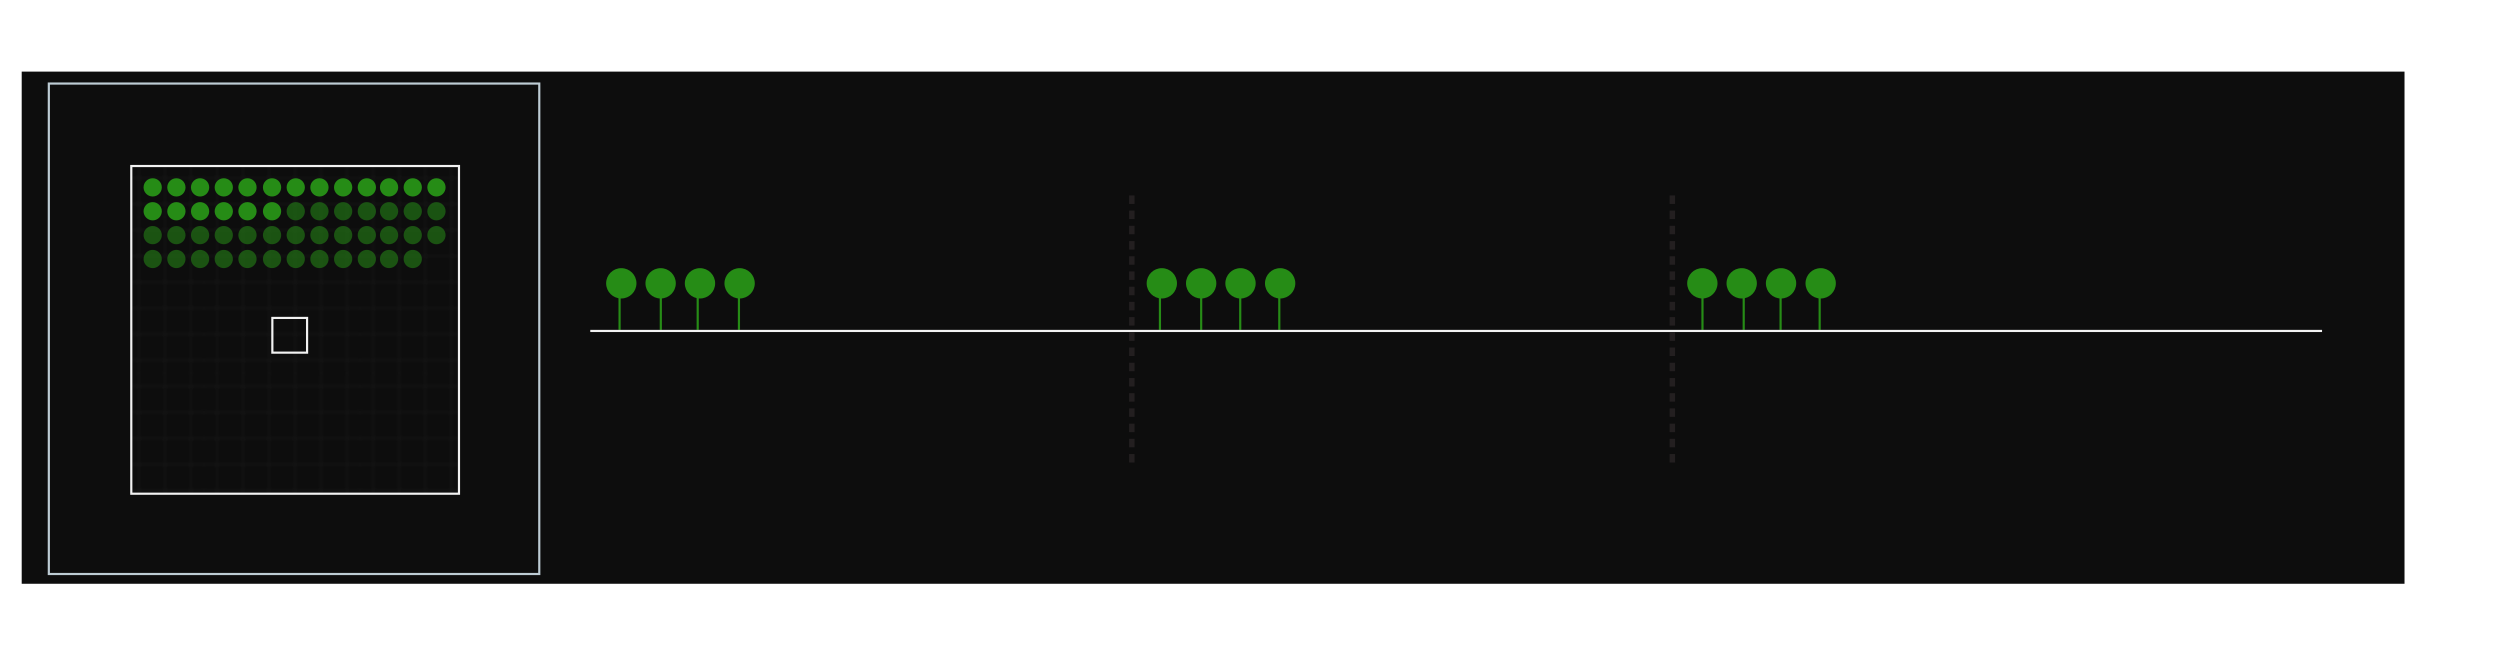 <?xml version="1.0" encoding="utf-8"?>
<!-- Generator: Adobe Illustrator 16.0.0, SVG Export Plug-In . SVG Version: 6.00 Build 0)  -->
<!DOCTYPE svg PUBLIC "-//W3C//DTD SVG 1.1//EN" "http://www.w3.org/Graphics/SVG/1.1/DTD/svg11.dtd">
<svg version="1.1" xmlns="http://www.w3.org/2000/svg" xmlns:xlink="http://www.w3.org/1999/xlink" x="0px" y="0px" width="1152px"
	 height="300px" viewBox="0 0 1152 300" enable-background="new 0 0 1152 300" xml:space="preserve">
<pattern  x="-4688" width="72" height="72" patternUnits="userSpaceOnUse" id="Grid_1_pica_Lines" viewBox="72.25 -144.25 72 72" overflow="visible">
	<g>
		<polygon fill="none" points="72.25,-144.25 144.25,-144.25 144.25,-72.25 72.25,-72.25 		"/>
		<g>
			<line fill="none" stroke="#231F20" stroke-width="0.3" x1="78.25" y1="-72.5" x2="78.25" y2="0"/>
			<line fill="none" stroke="#231F20" stroke-width="0.3" x1="102.25" y1="-72.5" x2="102.25" y2="0"/>
			<line fill="none" stroke="#231F20" stroke-width="0.3" x1="126.25" y1="-72.5" x2="126.25" y2="0"/>
			<line fill="none" stroke="#231F20" stroke-width="0.3" x1="90.25" y1="-72.5" x2="90.25" y2="0"/>
			<line fill="none" stroke="#231F20" stroke-width="0.3" x1="114.25" y1="-72.5" x2="114.25" y2="0"/>
			<line fill="none" stroke="#231F20" stroke-width="0.3" x1="138.25" y1="-72.5" x2="138.25" y2="0"/>
		</g>
		<g>
			<line fill="none" stroke="#231F20" stroke-width="0.3" x1="144" y1="-78.25" x2="216.5" y2="-78.25"/>
			<line fill="none" stroke="#231F20" stroke-width="0.3" x1="144" y1="-102.25" x2="216.5" y2="-102.25"/>
			<line fill="none" stroke="#231F20" stroke-width="0.3" x1="144" y1="-126.25" x2="216.5" y2="-126.25"/>
			<line fill="none" stroke="#231F20" stroke-width="0.3" x1="144" y1="-90.25" x2="216.5" y2="-90.25"/>
			<line fill="none" stroke="#231F20" stroke-width="0.3" x1="144" y1="-114.25" x2="216.5" y2="-114.25"/>
			<line fill="none" stroke="#231F20" stroke-width="0.3" x1="144" y1="-138.25" x2="216.5" y2="-138.25"/>
		</g>
		<g>
			<line fill="none" stroke="#231F20" stroke-width="0.3" x1="78.25" y1="-144.5" x2="78.25" y2="-72"/>
			<line fill="none" stroke="#231F20" stroke-width="0.3" x1="102.25" y1="-144.5" x2="102.25" y2="-72"/>
			<line fill="none" stroke="#231F20" stroke-width="0.3" x1="126.25" y1="-144.5" x2="126.25" y2="-72"/>
			<line fill="none" stroke="#231F20" stroke-width="0.3" x1="72" y1="-78.25" x2="144.5" y2="-78.25"/>
			<line fill="none" stroke="#231F20" stroke-width="0.3" x1="72" y1="-102.25" x2="144.5" y2="-102.25"/>
			<line fill="none" stroke="#231F20" stroke-width="0.3" x1="72" y1="-126.25" x2="144.5" y2="-126.25"/>
			<line fill="none" stroke="#231F20" stroke-width="0.3" x1="72" y1="-90.25" x2="144.5" y2="-90.25"/>
			<line fill="none" stroke="#231F20" stroke-width="0.3" x1="72" y1="-114.25" x2="144.5" y2="-114.25"/>
			<line fill="none" stroke="#231F20" stroke-width="0.3" x1="72" y1="-138.25" x2="144.5" y2="-138.25"/>
			<line fill="none" stroke="#231F20" stroke-width="0.3" x1="90.25" y1="-144.5" x2="90.25" y2="-72"/>
			<line fill="none" stroke="#231F20" stroke-width="0.3" x1="114.25" y1="-144.5" x2="114.25" y2="-72"/>
			<line fill="none" stroke="#231F20" stroke-width="0.3" x1="138.25" y1="-144.5" x2="138.25" y2="-72"/>
		</g>
		<g>
			<line fill="none" stroke="#231F20" stroke-width="0.3" x1="0" y1="-78.25" x2="72.5" y2="-78.25"/>
			<line fill="none" stroke="#231F20" stroke-width="0.3" x1="0" y1="-102.25" x2="72.5" y2="-102.25"/>
			<line fill="none" stroke="#231F20" stroke-width="0.3" x1="0" y1="-126.25" x2="72.5" y2="-126.25"/>
			<line fill="none" stroke="#231F20" stroke-width="0.3" x1="0" y1="-90.25" x2="72.5" y2="-90.25"/>
			<line fill="none" stroke="#231F20" stroke-width="0.3" x1="0" y1="-114.25" x2="72.5" y2="-114.25"/>
			<line fill="none" stroke="#231F20" stroke-width="0.3" x1="0" y1="-138.25" x2="72.5" y2="-138.25"/>
		</g>
		<g>
			<line fill="none" stroke="#231F20" stroke-width="0.3" x1="78.25" y1="-216.5" x2="78.25" y2="-144"/>
			<line fill="none" stroke="#231F20" stroke-width="0.3" x1="102.25" y1="-216.5" x2="102.25" y2="-144"/>
			<line fill="none" stroke="#231F20" stroke-width="0.3" x1="126.25" y1="-216.5" x2="126.25" y2="-144"/>
			<line fill="none" stroke="#231F20" stroke-width="0.3" x1="90.25" y1="-216.5" x2="90.25" y2="-144"/>
			<line fill="none" stroke="#231F20" stroke-width="0.3" x1="114.25" y1="-216.5" x2="114.25" y2="-144"/>
			<line fill="none" stroke="#231F20" stroke-width="0.3" x1="138.25" y1="-216.5" x2="138.25" y2="-144"/>
		</g>
	</g>
</pattern>
<g id="Layer_1">
	<rect x="10" y="33" fill="#0D0D0D" width="1098" height="236"/>
</g>
<g id="Layer_2">
</g>
<g id="Layer_3" display="none">
</g>
<g id="Layer_4">
</g>
<g id="Layer_5">
	<rect x="22.5" y="38.5" fill="#0D0D0D" stroke="#BDCCD4" stroke-miterlimit="10" width="226" height="226"/>
	<pattern  id="SVGID_1_" xlink:href="#Grid_1_pica_Lines" patternTransform="matrix(1 0 0 1 30 -44)">
	</pattern>
	<rect x="60.5" y="76.5" fill="url(#SVGID_1_)" stroke="#F2F2F2" stroke-miterlimit="10" width="151" height="151"/>
	<rect x="125.5" y="146.5" fill="none" stroke="#F2F2F2" stroke-miterlimit="10" width="16" height="16"/>
	<g>
		<circle fill="#268C16" cx="70.361" cy="86.344" r="4.207"/>
		<circle fill="#268C16" cx="81.28" cy="86.344" r="4.209"/>
		<circle fill="#268C16" cx="92.199" cy="86.344" r="4.208"/>
		<circle fill="#268C16" cx="103.119" cy="86.344" r="4.208"/>
		<circle fill="#268C16" cx="114.038" cy="86.344" r="4.208"/>
		<circle fill="#268C16" cx="125.361" cy="86.344" r="4.207"/>
		<circle fill="#268C16" cx="136.28" cy="86.344" r="4.209"/>
		<circle fill="#268C16" cx="147.199" cy="86.344" r="4.208"/>
		<circle fill="#268C16" cx="158.119" cy="86.344" r="4.208"/>
		<circle fill="#268C16" cx="169.038" cy="86.344" r="4.208"/>
		<circle fill="#268C16" cx="179.28" cy="86.344" r="4.209"/>
		<circle fill="#268C16" cx="190.199" cy="86.344" r="4.208"/>
		<circle fill="#268C16" cx="201.119" cy="86.344" r="4.208"/>
	</g>
	<circle fill="#268C16" cx="70.361" cy="97.344" r="4.207"/>
	<circle fill="#268C16" cx="81.28" cy="97.344" r="4.209"/>
	<circle fill="#268C16" cx="92.199" cy="97.344" r="4.208"/>
	<circle fill="#268C16" cx="103.119" cy="97.344" r="4.208"/>
	<circle fill="#268C16" cx="114.038" cy="97.344" r="4.208"/>
	<circle fill="#268C16" cx="125.361" cy="97.344" r="4.207"/>
	<circle opacity="0.55" fill="#268C16" cx="136.28" cy="97.344" r="4.209"/>
	<circle opacity="0.55" fill="#268C16" cx="147.199" cy="97.344" r="4.208"/>
	<circle opacity="0.55" fill="#268C16" cx="158.119" cy="97.344" r="4.208"/>
	<circle opacity="0.55" fill="#268C16" cx="169.038" cy="97.344" r="4.208"/>
	<circle opacity="0.55" fill="#268C16" cx="179.28" cy="97.344" r="4.209"/>
	<circle opacity="0.55" fill="#268C16" cx="190.199" cy="97.344" r="4.208"/>
	<circle opacity="0.55" fill="#268C16" cx="201.119" cy="97.344" r="4.208"/>
	<g opacity="0.55">
		<circle fill="#268C16" cx="70.361" cy="108.344" r="4.207"/>
		<circle fill="#268C16" cx="81.28" cy="108.344" r="4.209"/>
		<circle fill="#268C16" cx="92.199" cy="108.344" r="4.208"/>
		<circle fill="#268C16" cx="103.119" cy="108.344" r="4.208"/>
		<circle fill="#268C16" cx="114.038" cy="108.344" r="4.208"/>
		<circle fill="#268C16" cx="125.361" cy="108.344" r="4.207"/>
		<circle fill="#268C16" cx="136.28" cy="108.344" r="4.209"/>
		<circle fill="#268C16" cx="147.199" cy="108.344" r="4.208"/>
		<circle fill="#268C16" cx="158.119" cy="108.344" r="4.208"/>
		<circle fill="#268C16" cx="169.038" cy="108.344" r="4.208"/>
		<circle fill="#268C16" cx="179.28" cy="108.344" r="4.209"/>
		<circle fill="#268C16" cx="190.199" cy="108.344" r="4.208"/>
		<circle fill="#268C16" cx="201.119" cy="108.344" r="4.208"/>
	</g>
	<g opacity="0.55">
		<circle fill="#268C16" cx="70.361" cy="119.344" r="4.207"/>
		<circle fill="#268C16" cx="81.28" cy="119.344" r="4.209"/>
		<circle fill="#268C16" cx="92.199" cy="119.344" r="4.208"/>
		<circle fill="#268C16" cx="103.119" cy="119.344" r="4.208"/>
		<circle fill="#268C16" cx="114.038" cy="119.344" r="4.208"/>
		<circle fill="#268C16" cx="125.361" cy="119.344" r="4.207"/>
		<circle fill="#268C16" cx="136.28" cy="119.344" r="4.209"/>
		<circle fill="#268C16" cx="147.199" cy="119.344" r="4.208"/>
		<circle fill="#268C16" cx="158.119" cy="119.344" r="4.208"/>
		<circle fill="#268C16" cx="169.038" cy="119.344" r="4.208"/>
		<circle fill="#268C16" cx="179.28" cy="119.344" r="4.209"/>
		<circle fill="#268C16" cx="190.199" cy="119.344" r="4.208"/>
	</g>
	<g>
		<g>
			<rect x="273" y="88" fill="none" width="249" height="126"/>
		</g>
		<g>
			<g>
				<circle fill="#268C16" cx="286.292" cy="130.556" r="6.987"/>
				<path fill="#268C16" d="M297.434,130.556c0,3.858,3.132,6.989,6.988,6.989c3.859,0,6.99-3.13,6.99-6.989
					c0-3.86-3.131-6.988-6.99-6.988C300.565,123.567,297.434,126.696,297.434,130.556z"/>
				<path fill="#268C16" d="M315.564,130.556c0,3.858,3.128,6.989,6.99,6.989c3.855,0,6.986-3.13,6.986-6.989
					c0-3.86-3.131-6.988-6.986-6.988C318.692,123.567,315.564,126.696,315.564,130.556z"/>
				<path fill="#268C16" d="M333.828,130.556c0,3.858,3.131,6.989,6.992,6.989c3.854,0,6.986-3.13,6.986-6.989
					c0-3.86-3.132-6.988-6.986-6.988C336.959,123.567,333.828,126.696,333.828,130.556z"/>
			</g>
			<line fill="none" stroke="#268C16" stroke-miterlimit="10" x1="285.5" y1="131" x2="285.5" y2="152"/>
			<line fill="none" stroke="#268C16" stroke-miterlimit="10" x1="304.5" y1="131" x2="304.5" y2="152"/>
			<line fill="none" stroke="#268C16" stroke-miterlimit="10" x1="321.5" y1="131" x2="321.5" y2="152"/>
			<line fill="none" stroke="#268C16" stroke-miterlimit="10" x1="340.5" y1="131" x2="340.5" y2="152"/>
		</g>
		<g>
			<rect x="522" y="88" fill="none" width="249" height="126"/>
		</g>
		<g>
			<g>
				<path fill="#268C16" d="M528.381,130.556c0,3.858,3.125,6.989,6.986,6.989s6.986-3.13,6.986-6.989
					c0-3.86-3.125-6.988-6.986-6.988S528.381,126.696,528.381,130.556z"/>
				<circle fill="#268C16" cx="553.497" cy="130.556" r="6.989"/>
				<path fill="#268C16" d="M564.641,130.556c0,3.858,3.129,6.989,6.99,6.989c3.855,0,6.984-3.13,6.984-6.989
					c0-3.86-3.129-6.988-6.984-6.988C567.77,123.567,564.641,126.696,564.641,130.556z"/>
				<path fill="#268C16" d="M582.906,130.556c0,3.858,3.128,6.989,6.99,6.989c3.856,0,6.984-3.13,6.984-6.989
					c0-3.86-3.128-6.988-6.984-6.988C586.034,123.567,582.906,126.696,582.906,130.556z"/>
			</g>
			<line fill="none" stroke="#268C16" stroke-miterlimit="10" x1="534.5" y1="131" x2="534.5" y2="152"/>
			<line fill="none" stroke="#268C16" stroke-miterlimit="10" x1="553.5" y1="131" x2="553.5" y2="152"/>
			<line fill="none" stroke="#268C16" stroke-miterlimit="10" x1="571.5" y1="131" x2="571.5" y2="152"/>
			<line fill="none" stroke="#268C16" stroke-miterlimit="10" x1="589.5" y1="131" x2="589.5" y2="152"/>
		</g>
		<g>
			<g>
				<circle fill="#268C16" cx="784.443" cy="130.556" r="6.986"/>
				<circle fill="#268C16" cx="802.573" cy="130.556" r="6.989"/>
				<path fill="#268C16" d="M813.717,130.556c0,3.858,3.129,6.989,6.989,6.989c3.855,0,6.986-3.13,6.986-6.989
					c0-3.86-3.131-6.988-6.986-6.988C816.846,123.567,813.717,126.696,813.717,130.556z"/>
				<circle fill="#268C16" cx="838.969" cy="130.556" r="6.988"/>
			</g>
			<line fill="none" stroke="#268C16" stroke-miterlimit="10" x1="784.5" y1="131" x2="784.5" y2="152"/>
			<line fill="none" stroke="#268C16" stroke-miterlimit="10" x1="803.5" y1="131" x2="803.5" y2="152"/>
			<line fill="none" stroke="#268C16" stroke-miterlimit="10" x1="820.5" y1="131" x2="820.5" y2="152"/>
			<line fill="none" stroke="#268C16" stroke-miterlimit="10" x1="838.5" y1="131" x2="838.5" y2="152"/>
		</g>
		<g>
			<g>
				<g>
					<g>
						<g>
							<g>
								<rect x="509.461" y="88.472" fill="none" width="24.906" height="21.033"/>
							</g>
							<rect x="520.305" y="104.047" fill-rule="evenodd" clip-rule="evenodd" fill="#231F20" width="2.49" height="3.904"/>
							<rect x="520.305" y="97.044" fill-rule="evenodd" clip-rule="evenodd" fill="#231F20" width="2.49" height="3.904"/>
							<rect x="520.305" y="90.065" fill-rule="evenodd" clip-rule="evenodd" fill="#231F20" width="2.49" height="3.904"/>
						</g>
					</g>
					<g>
						<g>
							<g>
								<rect x="509.461" y="109.505" fill="none" width="24.906" height="21.033"/>
							</g>
							<rect x="520.305" y="125.08" fill-rule="evenodd" clip-rule="evenodd" fill="#231F20" width="2.49" height="3.904"/>
							<rect x="520.305" y="118.078" fill-rule="evenodd" clip-rule="evenodd" fill="#231F20" width="2.49" height="3.904"/>
							<rect x="520.305" y="111.098" fill-rule="evenodd" clip-rule="evenodd" fill="#231F20" width="2.49" height="3.904"/>
						</g>
					</g>
					<g>
						<g>
							<g>
								<rect x="509.461" y="130.538" fill="none" width="24.906" height="21.033"/>
							</g>
							<rect x="520.305" y="146.113" fill-rule="evenodd" clip-rule="evenodd" fill="#231F20" width="2.49" height="3.904"/>
							<rect x="520.305" y="139.111" fill-rule="evenodd" clip-rule="evenodd" fill="#231F20" width="2.49" height="3.904"/>
							<rect x="520.305" y="132.131" fill-rule="evenodd" clip-rule="evenodd" fill="#231F20" width="2.49" height="3.904"/>
						</g>
					</g>
					<g>
						<g>
							<g>
								<rect x="509.461" y="151.571" fill="none" width="24.906" height="21.033"/>
							</g>
							<rect x="520.305" y="167.146" fill-rule="evenodd" clip-rule="evenodd" fill="#231F20" width="2.49" height="3.904"/>
							<rect x="520.305" y="160.144" fill-rule="evenodd" clip-rule="evenodd" fill="#231F20" width="2.49" height="3.904"/>
							<rect x="520.305" y="153.165" fill-rule="evenodd" clip-rule="evenodd" fill="#231F20" width="2.49" height="3.904"/>
						</g>
					</g>
					<g>
						<g>
							<g>
								<rect x="509.461" y="172.604" fill="none" width="24.906" height="21.033"/>
							</g>
							<rect x="520.305" y="188.179" fill-rule="evenodd" clip-rule="evenodd" fill="#231F20" width="2.49" height="3.904"/>
							<rect x="520.305" y="181.177" fill-rule="evenodd" clip-rule="evenodd" fill="#231F20" width="2.49" height="3.904"/>
							<rect x="520.305" y="174.197" fill-rule="evenodd" clip-rule="evenodd" fill="#231F20" width="2.49" height="3.904"/>
						</g>
					</g>
					<g>
						<g>
							<g>
								<rect x="509.461" y="193.637" fill="none" width="24.906" height="21.033"/>
							</g>
							<rect x="520.305" y="209.212" fill-rule="evenodd" clip-rule="evenodd" fill="#231F20" width="2.49" height="3.904"/>
							<rect x="520.305" y="202.21" fill-rule="evenodd" clip-rule="evenodd" fill="#231F20" width="2.49" height="3.904"/>
							<rect x="520.305" y="195.23" fill-rule="evenodd" clip-rule="evenodd" fill="#231F20" width="2.49" height="3.904"/>
						</g>
					</g>
				</g>
			</g>
		</g>
		<g>
			<g>
				<g>
					<g>
						<g>
							<g>
								<rect x="758.537" y="88.472" fill="none" width="24.904" height="21.033"/>
							</g>
							<rect x="769.379" y="104.047" fill-rule="evenodd" clip-rule="evenodd" fill="#231F20" width="2.491" height="3.904"/>
							<rect x="769.379" y="97.044" fill-rule="evenodd" clip-rule="evenodd" fill="#231F20" width="2.491" height="3.904"/>
							<rect x="769.379" y="90.065" fill-rule="evenodd" clip-rule="evenodd" fill="#231F20" width="2.491" height="3.904"/>
						</g>
					</g>
					<g>
						<g>
							<g>
								<rect x="758.537" y="109.505" fill="none" width="24.904" height="21.033"/>
							</g>
							<rect x="769.379" y="125.08" fill-rule="evenodd" clip-rule="evenodd" fill="#231F20" width="2.491" height="3.904"/>
							<rect x="769.379" y="118.078" fill-rule="evenodd" clip-rule="evenodd" fill="#231F20" width="2.491" height="3.904"/>
							<rect x="769.379" y="111.098" fill-rule="evenodd" clip-rule="evenodd" fill="#231F20" width="2.491" height="3.904"/>
						</g>
					</g>
					<g>
						<g>
							<g>
								<rect x="758.537" y="130.538" fill="none" width="24.904" height="21.033"/>
							</g>
							<rect x="769.379" y="146.113" fill-rule="evenodd" clip-rule="evenodd" fill="#231F20" width="2.491" height="3.904"/>
							<rect x="769.379" y="139.111" fill-rule="evenodd" clip-rule="evenodd" fill="#231F20" width="2.491" height="3.904"/>
							<rect x="769.379" y="132.131" fill-rule="evenodd" clip-rule="evenodd" fill="#231F20" width="2.491" height="3.904"/>
						</g>
					</g>
					<g>
						<g>
							<g>
								<rect x="758.537" y="151.571" fill="none" width="24.904" height="21.033"/>
							</g>
							<rect x="769.379" y="167.146" fill-rule="evenodd" clip-rule="evenodd" fill="#231F20" width="2.491" height="3.904"/>
							<rect x="769.379" y="160.144" fill-rule="evenodd" clip-rule="evenodd" fill="#231F20" width="2.491" height="3.904"/>
							<rect x="769.379" y="153.165" fill-rule="evenodd" clip-rule="evenodd" fill="#231F20" width="2.491" height="3.904"/>
						</g>
					</g>
					<g>
						<g>
							<g>
								<rect x="758.537" y="172.604" fill="none" width="24.904" height="21.033"/>
							</g>
							<rect x="769.379" y="188.179" fill-rule="evenodd" clip-rule="evenodd" fill="#231F20" width="2.491" height="3.904"/>
							<rect x="769.379" y="181.177" fill-rule="evenodd" clip-rule="evenodd" fill="#231F20" width="2.491" height="3.904"/>
							<rect x="769.379" y="174.197" fill-rule="evenodd" clip-rule="evenodd" fill="#231F20" width="2.491" height="3.904"/>
						</g>
					</g>
					<g>
						<g>
							<g>
								<rect x="758.537" y="193.637" fill="none" width="24.904" height="21.033"/>
							</g>
							<rect x="769.379" y="209.212" fill-rule="evenodd" clip-rule="evenodd" fill="#231F20" width="2.491" height="3.904"/>
							<rect x="769.379" y="202.21" fill-rule="evenodd" clip-rule="evenodd" fill="#231F20" width="2.491" height="3.904"/>
							<rect x="769.379" y="195.23" fill-rule="evenodd" clip-rule="evenodd" fill="#231F20" width="2.491" height="3.904"/>
						</g>
					</g>
				</g>
			</g>
		</g>
		<line fill="none" stroke="#F2F2F2" stroke-miterlimit="10" x1="272" y1="152.5" x2="1070" y2="152.5"/>
	</g>
</g>
<g id="Layer_6">
</g>
</svg>

